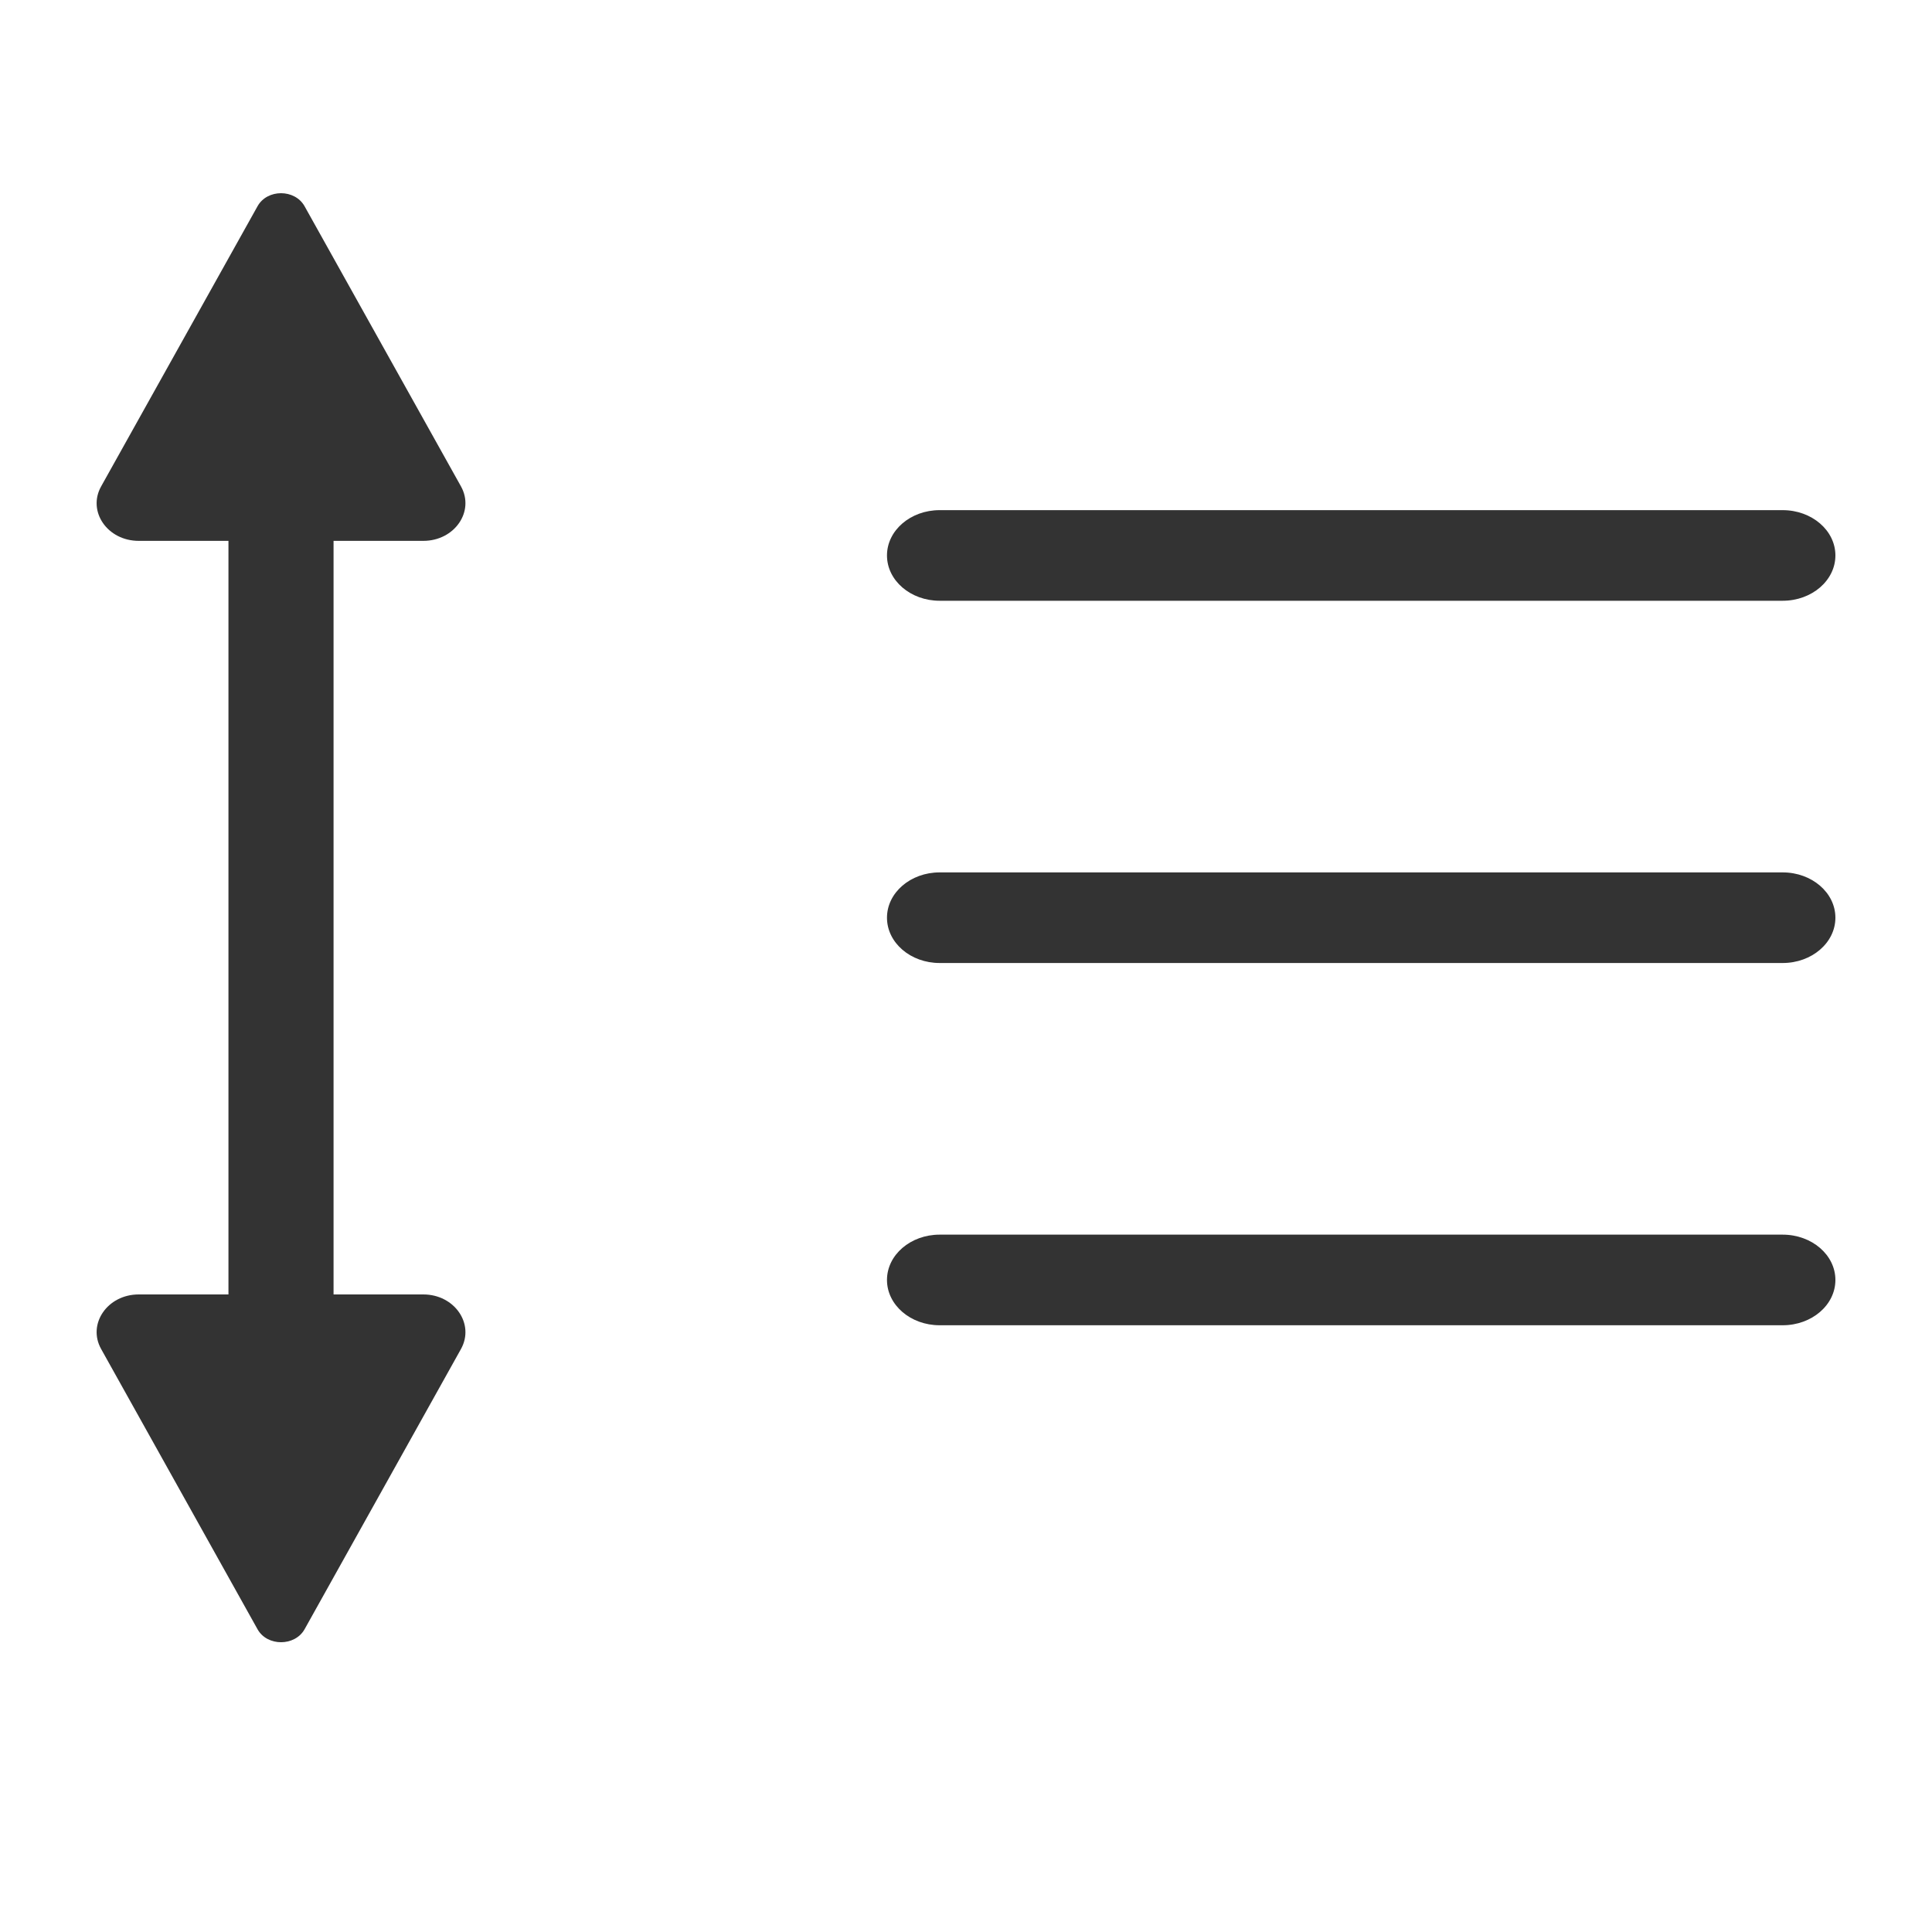 <svg width="20" height="20" viewBox="0 0 20 20" fill="none" xmlns="http://www.w3.org/2000/svg">
<path d="M4.772 5.035C4.916 5.294 4.706 5.599 4.382 5.599H3.453V13.4H4.382C4.706 13.4 4.916 13.706 4.772 13.965L3.153 16.866C3.052 17.045 2.766 17.045 2.666 16.866L1.047 13.965C0.902 13.706 1.112 13.4 1.436 13.4H2.365V5.599H1.436C1.112 5.599 0.902 5.294 1.047 5.035L2.666 2.135C2.766 1.955 3.052 1.955 3.153 2.135L4.772 5.035Z" fill="#333333"/>
<path d="M18.454 6.219H9.727C9.426 6.219 9.182 6.009 9.182 5.75C9.182 5.491 9.426 5.281 9.727 5.281H18.454C18.756 5.281 19 5.491 19 5.75C19 6.009 18.756 6.219 18.454 6.219Z" fill="#333333"/>
<path d="M18.454 9.031H9.727C9.426 9.031 9.182 9.241 9.182 9.5C9.182 9.759 9.426 9.969 9.727 9.969H18.454C18.756 9.969 19 9.759 19 9.5C19 9.241 18.756 9.031 18.454 9.031Z" fill="#333333"/>
<path d="M9.727 12.781H18.454C18.756 12.781 19 12.991 19 13.25C19 13.509 18.756 13.719 18.454 13.719H9.727C9.426 13.719 9.182 13.509 9.182 13.25C9.182 12.991 9.426 12.781 9.727 12.781Z" fill="#333333"/>
</svg>
